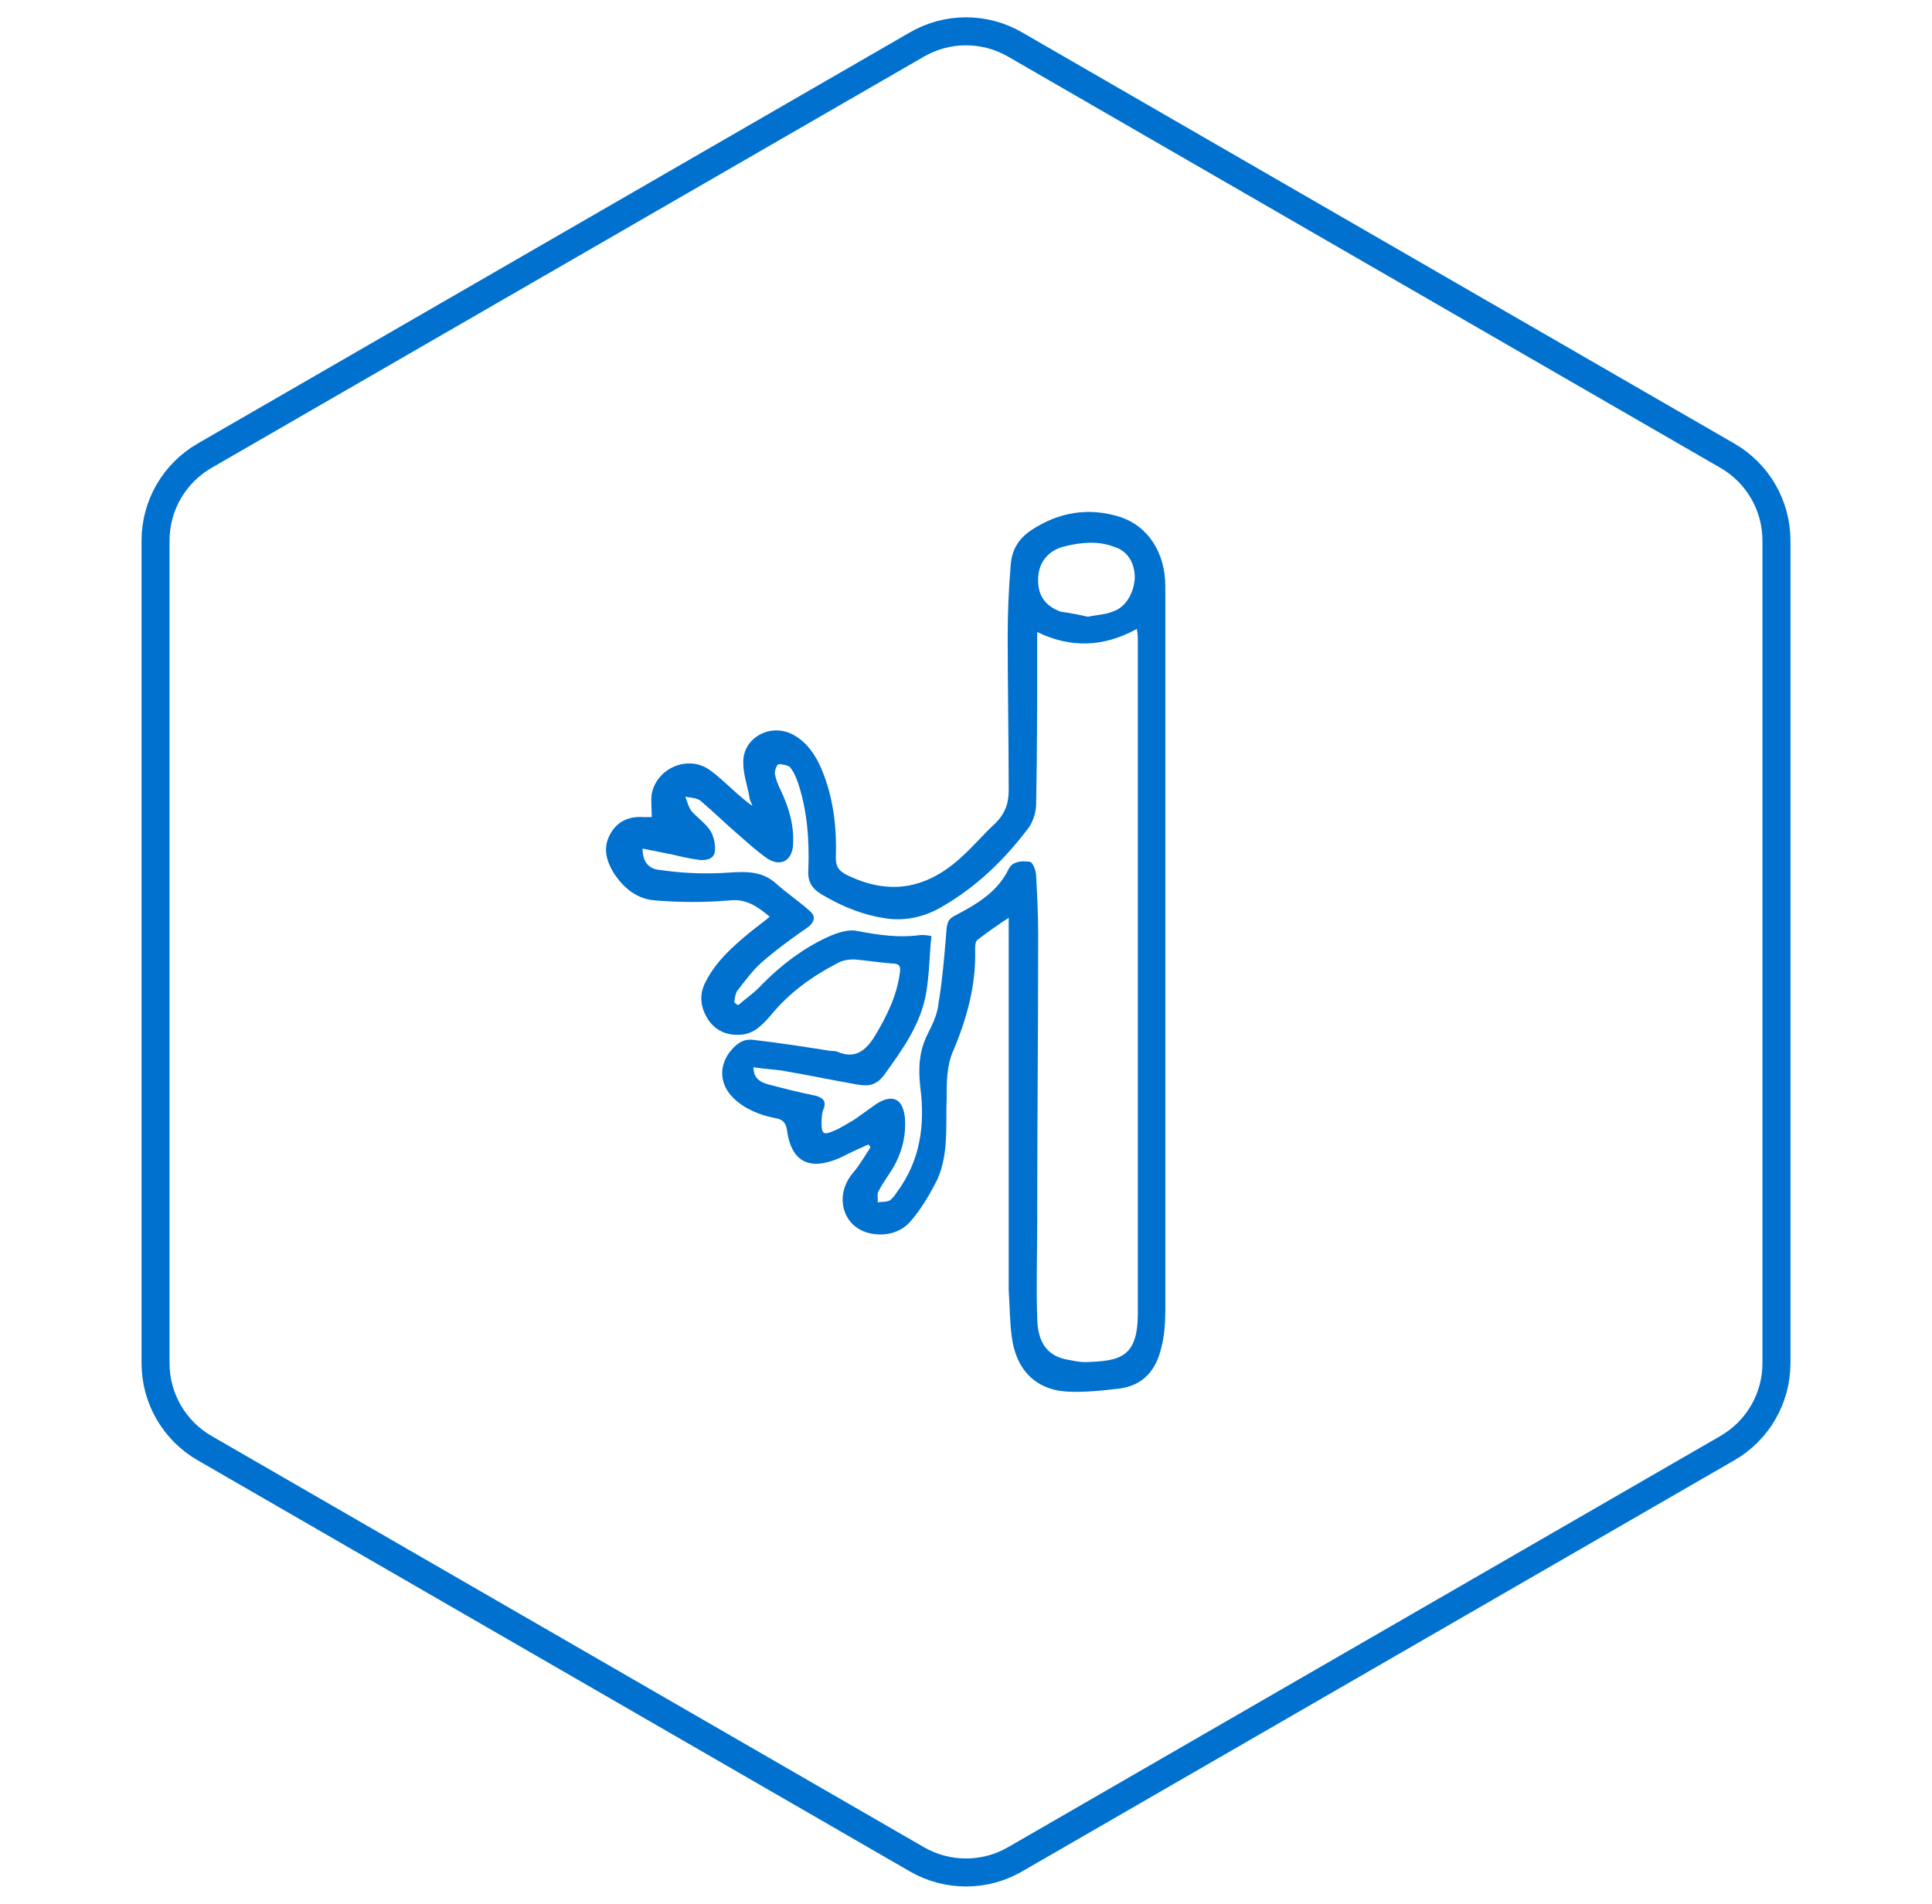 <svg width="69" height="68" viewBox="0 0 69 68" fill="none" xmlns="http://www.w3.org/2000/svg">
<path d="M32.75 1.588C33.833 0.962 35.167 0.962 36.25 1.588L61.695 16.278C62.778 16.904 63.445 18.059 63.445 19.309V48.691C63.445 49.941 62.778 51.096 61.695 51.722L36.25 66.412C35.167 67.037 33.833 67.037 32.75 66.412L7.305 51.722C6.222 51.096 5.555 49.941 5.555 48.691V19.309C5.555 18.059 6.222 16.904 7.305 16.278L32.75 1.588Z" stroke="#0071CE"/>
<path d="M31.013 40.879C30.904 40.915 30.795 40.987 30.686 41.024C30.432 41.133 30.177 41.278 29.923 41.387C28.87 41.823 28.253 41.46 28.107 40.37C28.071 40.08 27.926 39.971 27.672 39.934C27.127 39.825 26.582 39.607 26.182 39.208C25.71 38.736 25.674 38.118 26.037 37.61C26.255 37.319 26.509 37.101 26.872 37.138C27.817 37.247 28.761 37.392 29.669 37.537C29.742 37.537 29.851 37.537 29.923 37.573C30.541 37.828 30.904 37.537 31.231 37.029C31.667 36.302 32.03 35.576 32.139 34.74C32.175 34.486 32.102 34.414 31.848 34.414C31.412 34.377 30.94 34.305 30.504 34.268C30.287 34.268 30.069 34.305 29.887 34.414C28.979 34.886 28.18 35.467 27.526 36.266C27.236 36.593 26.945 36.92 26.473 36.956C26.001 36.992 25.601 36.847 25.311 36.448C25.02 36.012 24.948 35.54 25.202 35.067C25.565 34.341 26.182 33.796 26.8 33.288C27.018 33.106 27.236 32.961 27.49 32.743C27.054 32.38 26.654 32.089 26.037 32.162C25.165 32.234 24.294 32.234 23.422 32.162C22.768 32.126 22.26 31.726 21.897 31.145C21.642 30.709 21.534 30.273 21.788 29.801C22.042 29.329 22.478 29.147 22.986 29.184C23.095 29.184 23.204 29.184 23.277 29.184C23.277 28.893 23.241 28.603 23.277 28.348C23.458 27.44 24.548 26.968 25.311 27.477C25.674 27.731 26.001 28.058 26.328 28.348C26.509 28.494 26.654 28.639 26.872 28.784C26.836 28.675 26.764 28.566 26.764 28.457C26.691 28.058 26.546 27.658 26.546 27.259C26.509 26.351 27.526 25.806 28.325 26.242C28.87 26.532 29.197 27.077 29.415 27.658C29.778 28.603 29.887 29.619 29.851 30.637C29.851 30.963 29.96 31.109 30.25 31.254C31.812 32.017 33.156 31.726 34.391 30.564C34.79 30.201 35.153 29.765 35.553 29.402C35.88 29.075 36.025 28.712 36.025 28.239C36.025 26.387 35.989 24.571 35.989 22.719C35.989 21.884 36.025 21.012 36.097 20.177C36.134 19.632 36.388 19.232 36.824 18.942C37.804 18.288 38.894 18.106 40.02 18.47C41.001 18.796 41.618 19.741 41.618 20.939C41.618 24.498 41.618 28.094 41.618 31.653C41.618 36.702 41.618 41.786 41.618 46.835C41.618 47.271 41.582 47.743 41.473 48.142C41.291 48.941 40.819 49.486 39.984 49.595C39.366 49.668 38.712 49.74 38.095 49.704C36.969 49.631 36.279 48.905 36.134 47.743C36.061 47.198 36.061 46.617 36.025 46.072C36.025 41.823 36.025 37.573 36.025 33.288C36.025 33.142 36.025 32.997 36.025 32.779C35.589 33.07 35.226 33.324 34.899 33.578C34.826 33.651 34.826 33.796 34.826 33.905C34.863 35.176 34.536 36.375 34.027 37.573C33.809 38.082 33.809 38.663 33.809 39.244C33.773 40.225 33.882 41.205 33.483 42.113C33.228 42.622 32.938 43.13 32.538 43.602C32.175 44.038 31.594 44.184 31.013 44.038C30.069 43.784 29.814 42.694 30.432 41.932C30.686 41.641 30.868 41.314 31.085 40.987C31.085 40.951 31.049 40.915 31.013 40.879ZM37.042 22.574C37.042 22.828 37.042 22.973 37.042 23.118C37.042 24.971 37.042 26.859 37.005 28.712C37.005 29.002 36.897 29.329 36.751 29.547C35.88 30.709 34.863 31.69 33.592 32.416C33.01 32.743 32.393 32.888 31.739 32.816C30.868 32.707 30.069 32.38 29.342 31.944C28.979 31.726 28.834 31.472 28.87 31.036C28.906 30.019 28.834 28.966 28.507 27.985C28.434 27.767 28.361 27.586 28.216 27.404C28.144 27.331 27.926 27.295 27.817 27.295C27.744 27.295 27.672 27.513 27.672 27.622C27.708 27.84 27.78 28.021 27.889 28.239C28.18 28.857 28.361 29.474 28.325 30.164C28.289 30.745 27.889 30.963 27.417 30.673C27.054 30.419 26.727 30.128 26.4 29.837C25.928 29.438 25.492 29.002 25.02 28.603C24.875 28.494 24.657 28.494 24.475 28.457C24.548 28.639 24.584 28.82 24.693 28.966C24.911 29.22 25.202 29.402 25.383 29.692C25.492 29.874 25.565 30.201 25.529 30.419C25.492 30.709 25.165 30.745 24.948 30.709C24.657 30.673 24.33 30.6 24.04 30.527C23.676 30.455 23.313 30.382 22.95 30.31C22.95 30.745 23.132 31.036 23.567 31.072C24.294 31.181 25.056 31.218 25.783 31.181C26.473 31.145 27.163 31.036 27.744 31.581C28.107 31.908 28.543 32.198 28.906 32.525C29.124 32.707 29.124 32.888 28.87 33.106C28.289 33.506 27.744 33.905 27.199 34.377C26.872 34.668 26.582 35.067 26.328 35.394C26.255 35.503 26.255 35.648 26.219 35.794C26.255 35.83 26.291 35.866 26.364 35.903C26.654 35.648 26.981 35.431 27.236 35.14C27.926 34.45 28.688 33.869 29.56 33.469C29.887 33.324 30.287 33.179 30.613 33.252C31.376 33.397 32.102 33.506 32.865 33.397C32.974 33.397 33.083 33.397 33.265 33.433C33.192 34.123 33.192 34.777 33.083 35.431C32.901 36.556 32.248 37.465 31.594 38.373C31.303 38.772 31.013 38.808 30.613 38.736C29.778 38.59 28.906 38.409 28.071 38.264C27.708 38.191 27.308 38.191 26.909 38.118C26.909 38.554 27.199 38.663 27.454 38.736C27.998 38.881 28.579 39.026 29.124 39.135C29.378 39.208 29.524 39.317 29.415 39.607C29.342 39.753 29.342 39.971 29.342 40.152C29.342 40.479 29.415 40.552 29.742 40.406C30.032 40.297 30.287 40.116 30.541 39.971C30.795 39.789 31.049 39.607 31.303 39.426C31.884 39.062 32.248 39.244 32.32 39.934C32.357 40.515 32.248 41.024 31.994 41.532C31.812 41.895 31.558 42.186 31.376 42.549C31.303 42.658 31.376 42.84 31.34 42.949C31.485 42.912 31.63 42.949 31.776 42.876C31.884 42.803 31.957 42.694 32.03 42.586C32.865 41.46 33.047 40.188 32.865 38.808C32.792 38.155 32.829 37.537 33.119 36.956C33.301 36.593 33.483 36.23 33.519 35.83C33.664 34.959 33.737 34.05 33.809 33.142C33.846 32.925 33.882 32.816 34.1 32.707C34.863 32.307 35.625 31.871 36.025 31.036C36.17 30.745 36.533 30.745 36.788 30.782C36.897 30.818 37.005 31.109 37.005 31.29C37.042 31.98 37.078 32.67 37.078 33.36C37.078 36.847 37.042 40.297 37.042 43.784C37.042 44.874 37.005 45.963 37.042 47.016C37.042 47.997 37.441 48.469 38.204 48.578C38.386 48.614 38.567 48.651 38.749 48.651C39.984 48.614 40.637 48.505 40.637 46.907C40.637 38.917 40.637 30.927 40.637 22.901C40.637 22.791 40.637 22.646 40.601 22.465C39.403 23.118 38.24 23.155 37.042 22.574ZM38.858 22.029C39.185 21.956 39.475 21.956 39.73 21.847C40.202 21.702 40.492 21.194 40.529 20.649C40.529 20.104 40.274 19.668 39.766 19.523C39.185 19.305 38.567 19.378 37.986 19.523C37.441 19.668 37.114 20.068 37.078 20.612C37.042 21.23 37.296 21.629 37.877 21.847C38.168 21.884 38.531 21.956 38.858 22.029Z" fill="#0071CE"/>
</svg>
